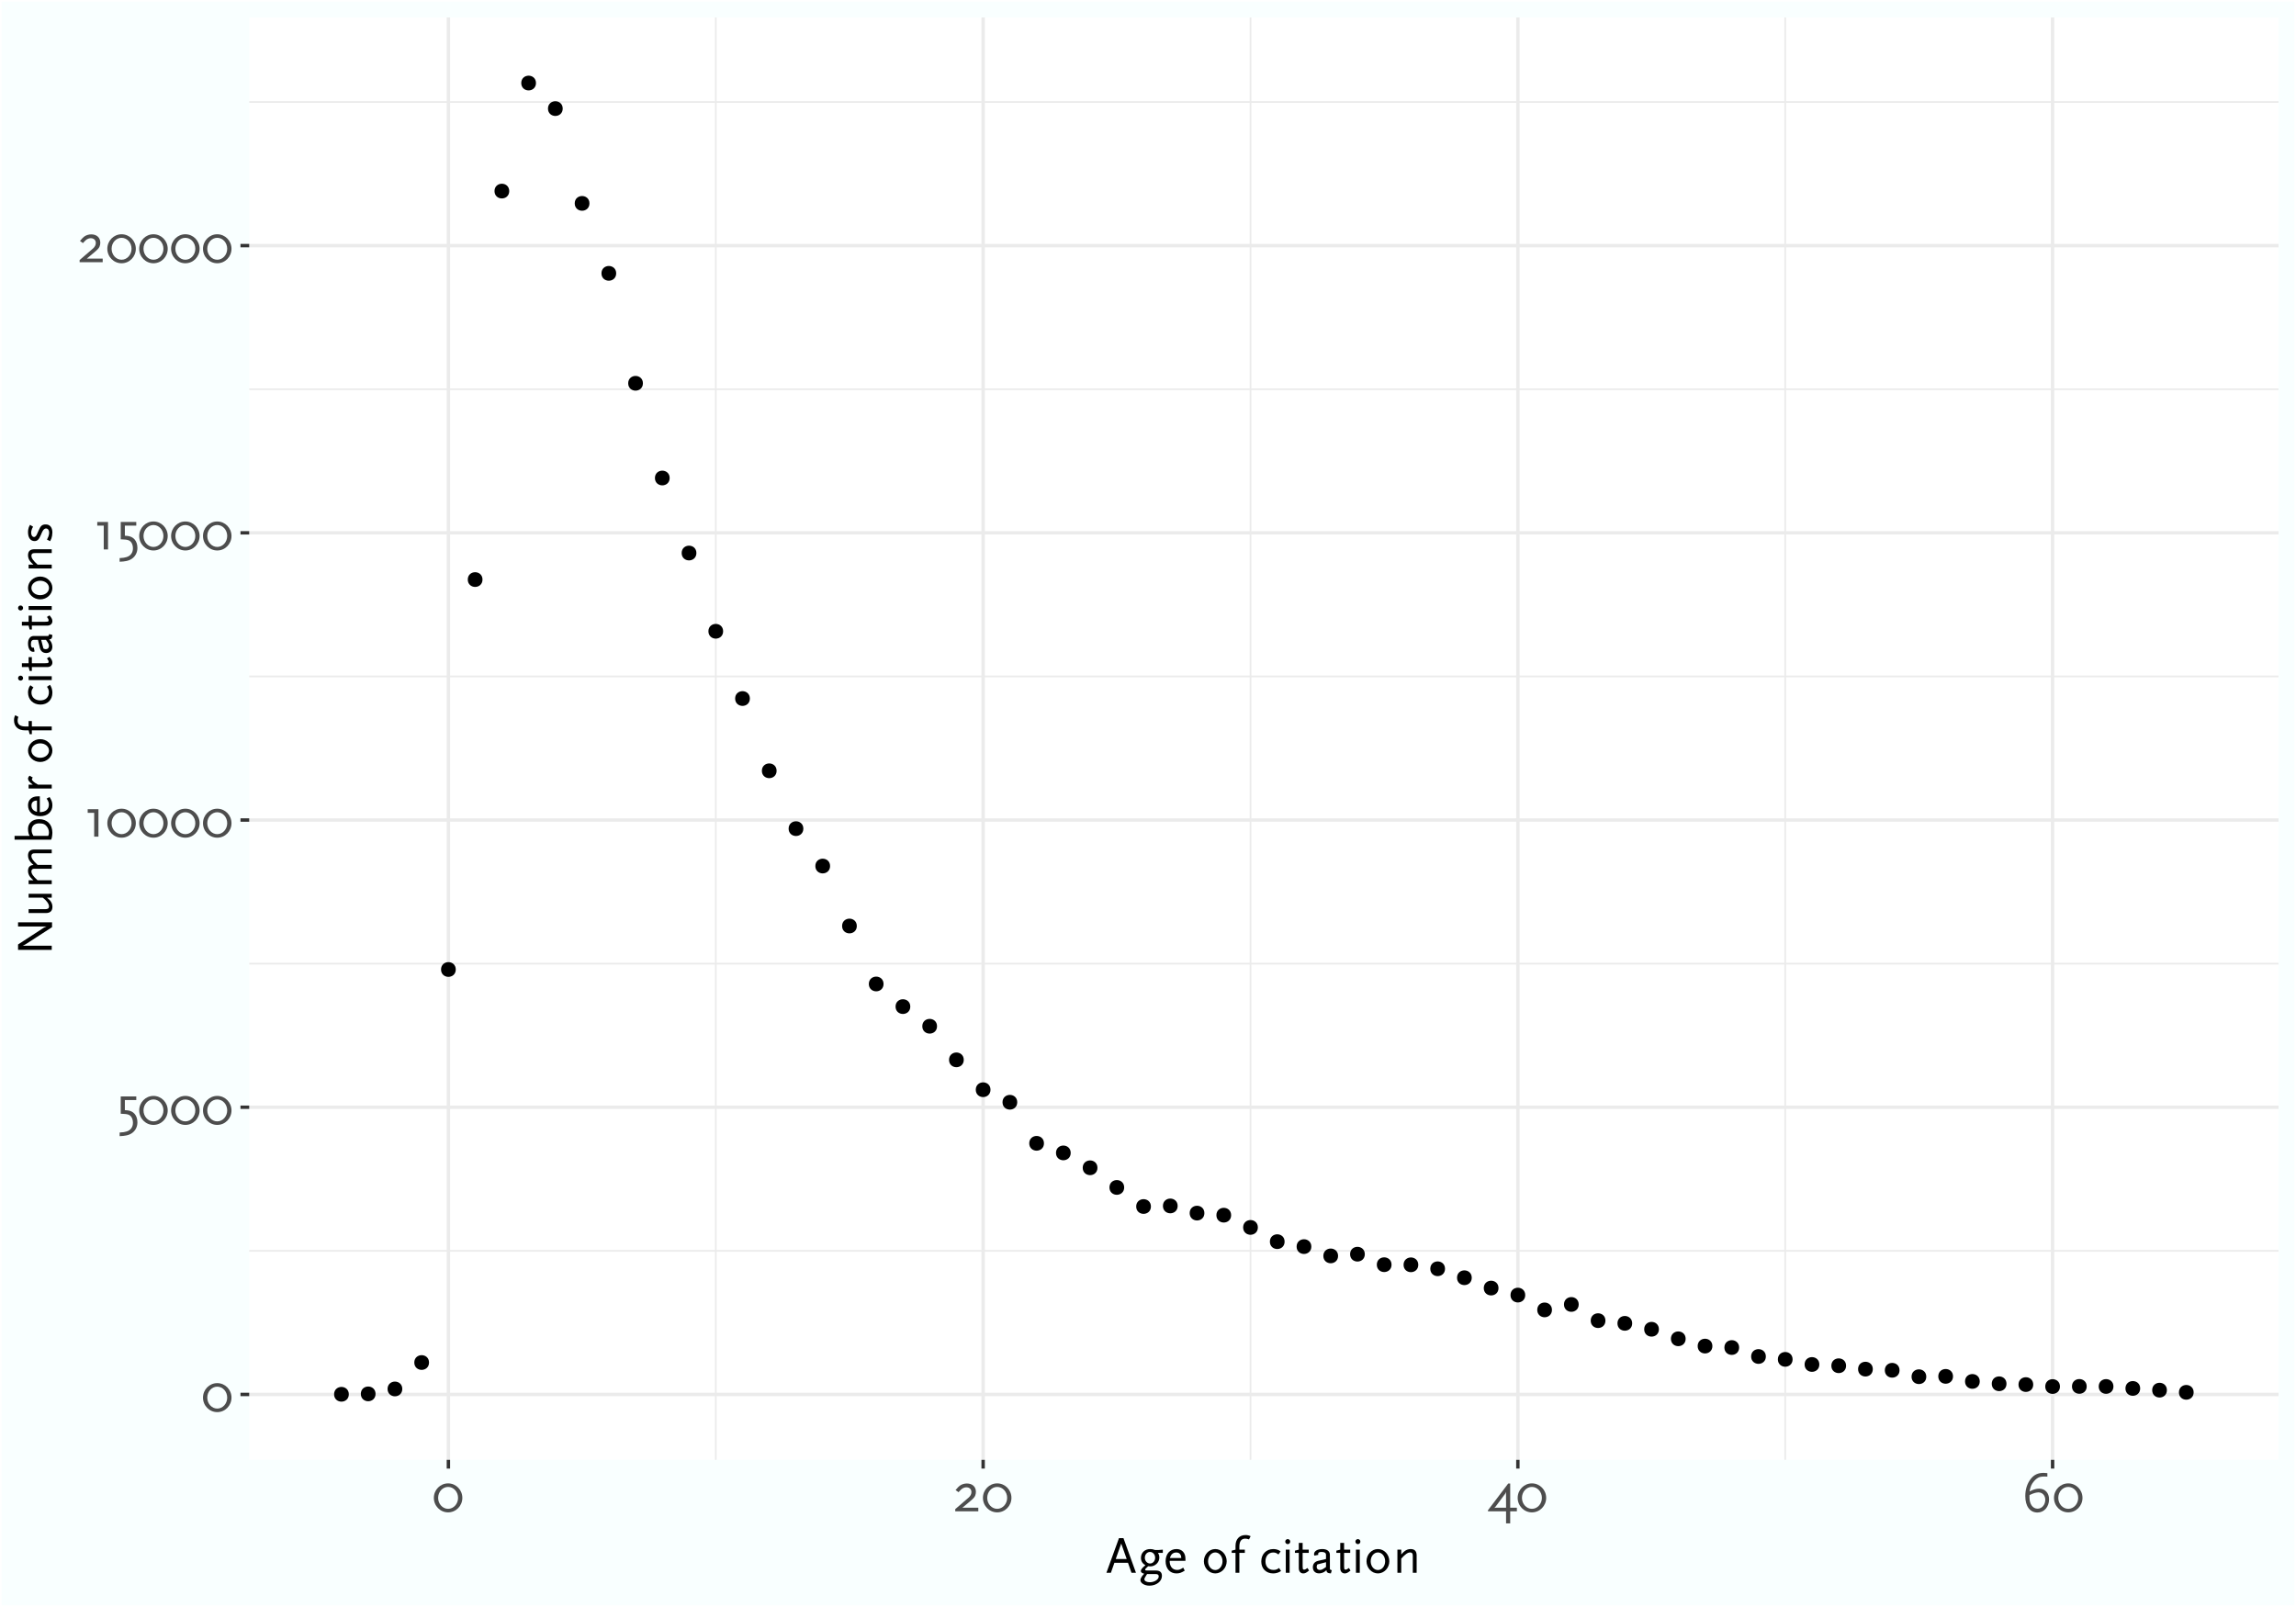 <?xml version="1.0" encoding="UTF-8"?>
<svg xmlns="http://www.w3.org/2000/svg" xmlns:xlink="http://www.w3.org/1999/xlink" width="720" height="504" viewBox="0 0 720 504">
<defs>
<g>
<g id="glyph-0-0">
<path d="M 1.547 0 L 8.266 0 L 8.266 -11.875 L 1.547 -11.875 Z M 2.578 -1.031 L 2.578 -10.859 L 7.234 -10.859 L 7.234 -1.031 Z M 2.578 -1.031 "/>
</g>
<g id="glyph-0-1">
<path d="M 9.375 -4.219 C 9.375 -6.734 7.375 -8.766 4.906 -8.766 C 2.438 -8.766 0.438 -6.734 0.438 -4.219 C 0.438 -1.703 2.438 0.328 4.906 0.328 C 7.375 0.328 9.375 -1.703 9.375 -4.219 Z M 8.031 -4.219 C 8.031 -2.328 6.625 -0.781 4.906 -0.781 C 3.188 -0.781 1.781 -2.328 1.781 -4.219 C 1.781 -6.125 3.188 -7.656 4.906 -7.656 C 6.625 -7.656 8.031 -6.125 8.031 -4.219 Z M 8.031 -4.219 "/>
</g>
<g id="glyph-0-2">
<path d="M 6.875 -0.453 C 6.875 -2.656 5.641 -4.094 3.641 -4.25 L 2.938 -4.297 L 2.938 -7.469 L 6.516 -7.469 L 6.516 -8.609 L 1.641 -8.609 L 1.641 -3.172 L 2.516 -3.125 C 3.625 -3.094 4.234 -2.922 4.688 -2.5 C 5.188 -2.016 5.469 -1.266 5.469 -0.359 C 5.469 1.016 4.75 2 3.484 2.391 C 2.828 2.594 2.484 2.641 1.297 2.719 L 1.297 3.859 C 2.375 3.797 2.734 3.766 3.344 3.641 C 4 3.516 4.594 3.281 5.062 2.969 C 6.203 2.234 6.875 0.969 6.875 -0.453 Z M 6.875 -0.453 "/>
</g>
<g id="glyph-0-3">
<path d="M 4.656 0 L 4.656 -8.609 L 1.281 -8.609 L 1.281 -7.469 L 3.312 -7.469 L 3.312 0 Z M 4.656 0 "/>
</g>
<g id="glyph-0-4">
<path d="M 7.984 0 L 7.984 -1.141 L 3 -1.141 L 5.328 -3.078 C 6.5 -4.062 6.797 -4.406 7.016 -4.953 C 7.156 -5.297 7.234 -5.688 7.234 -6.109 C 7.234 -7.703 6.141 -8.734 4.391 -8.734 C 3.547 -8.734 2.734 -8.453 2.156 -8.016 C 1.75 -7.688 1.672 -7.609 0.859 -6.672 L 1.781 -6 C 2.625 -6.906 2.688 -6.953 3.062 -7.203 C 3.359 -7.391 3.828 -7.531 4.25 -7.531 C 5.188 -7.531 5.828 -6.938 5.828 -6.047 C 5.828 -5.422 5.531 -4.812 4.938 -4.297 L 0.75 -0.688 L 0.75 0 Z M 7.984 0 "/>
</g>
<g id="glyph-0-5">
<path d="M 9.188 0 L 9.188 -1.141 L 7.094 -1.141 L 7.094 -8.719 L 6.469 -8.719 L 0.125 -0.344 L 0.125 0 L 5.797 0 L 5.797 3.781 L 7.094 3.781 L 7.094 0 Z M 5.812 -6.078 L 5.781 -5.531 L 5.797 -1.141 L 2.578 -1.141 L 2.125 -1.047 L 2.469 -1.422 L 5.547 -5.547 Z M 5.812 -6.078 "/>
</g>
<g id="glyph-0-6">
<path d="M 8.891 -3.781 C 8.891 -5.734 7.656 -7.109 5.828 -7.109 C 5.203 -7.109 4.516 -6.984 3.797 -6.703 C 3.562 -6.609 3.422 -6.531 2.766 -6.234 C 3.094 -7.844 3.359 -8.484 4.141 -9.406 C 4.688 -10.062 5.312 -10.531 5.938 -10.75 C 6.297 -10.859 6.844 -10.922 7.391 -10.922 C 7.719 -10.922 7.906 -10.922 8.359 -10.875 L 8.359 -11.984 C 7.781 -12.047 7.547 -12.062 7.188 -12.062 C 5.438 -12.062 4.188 -11.484 3.172 -10.188 C 2.031 -8.75 1.438 -6.891 1.438 -4.781 C 1.438 -1.578 2.891 0.375 5.25 0.375 C 7.359 0.375 8.891 -1.391 8.891 -3.781 Z M 7.703 -3.641 C 7.703 -2.047 6.656 -0.828 5.297 -0.828 C 3.781 -0.828 2.75 -2.25 2.75 -4.375 C 2.75 -4.547 2.75 -4.719 2.766 -5.094 C 3.531 -5.469 3.891 -5.609 4.5 -5.781 C 4.875 -5.875 5.312 -5.938 5.562 -5.938 C 6.797 -5.938 7.703 -4.969 7.703 -3.641 Z M 7.703 -3.641 "/>
</g>
<g id="glyph-1-0">
<path d="M 1.375 0 L 7.344 0 L 7.344 -10.562 L 1.375 -10.562 Z M 2.281 -0.906 L 2.281 -9.641 L 6.438 -9.641 L 6.438 -0.906 Z M 2.281 -0.906 "/>
</g>
<g id="glyph-1-1">
<path d="M 9.391 0 L 5.469 -10.859 L 4.062 -10.859 L 0.125 0 L 1.531 0 L 2.625 -3.125 L 6.891 -3.125 L 7.984 0 Z M 6.484 -4.312 L 3.047 -4.312 L 4.766 -9.156 Z M 6.484 -4.312 "/>
</g>
<g id="glyph-1-2">
<path d="M 7.812 -6.234 L 7.812 -7.25 L 6.5 -7.141 L 5.391 -7.141 C 4.688 -7.375 4.391 -7.438 3.859 -7.438 C 2.156 -7.438 0.953 -6.297 0.953 -4.672 C 0.953 -3.656 1.438 -2.859 2.359 -2.375 C 1.375 -1.562 0.922 -1.031 0.922 -0.562 C 0.922 -0.141 1.234 0.094 1.969 0.297 C 1.422 0.875 1.219 1.156 1.016 1.547 C 0.859 1.844 0.781 2.094 0.781 2.297 C 0.781 3.25 2.094 4.047 3.609 4.047 C 5.797 4.047 7.531 2.688 7.531 0.984 C 7.531 -0.172 6.922 -0.703 5.578 -0.703 L 2.875 -0.703 C 2.438 -0.703 2.266 -0.766 2.266 -0.953 C 2.266 -1.172 2.547 -1.484 3.219 -2.047 C 3.328 -2.047 3.406 -2.031 3.453 -2.031 C 3.656 -2.016 3.812 -2 3.906 -2 C 5.422 -2 6.719 -3.266 6.719 -4.734 C 6.719 -5.328 6.578 -5.812 6.281 -6.234 Z M 6.531 1.141 C 6.531 2.109 5.203 2.969 3.734 2.969 C 2.75 2.969 2.031 2.594 2.031 2.047 C 2.031 1.781 2.172 1.484 2.641 0.766 L 2.875 0.406 L 5.578 0.406 C 6.219 0.406 6.531 0.641 6.531 1.141 Z M 5.406 -4.719 C 5.406 -3.703 4.703 -2.906 3.797 -2.906 C 2.891 -2.906 2.172 -3.734 2.172 -4.719 C 2.172 -5.719 2.891 -6.531 3.781 -6.531 C 4.688 -6.531 5.406 -5.734 5.406 -4.719 Z M 5.406 -4.719 "/>
</g>
<g id="glyph-1-3">
<path d="M 6.906 -3.734 L 6.906 -4.438 C 6.906 -6.234 5.812 -7.438 4.109 -7.438 C 2.047 -7.438 0.688 -5.922 0.688 -3.609 C 0.688 -1.328 2.047 0.203 4.062 0.203 C 5.016 0.203 5.609 0 6.688 -0.672 L 6.203 -1.609 C 5.422 -1.078 4.953 -0.891 4.312 -0.891 C 2.844 -0.891 1.953 -1.969 1.953 -3.734 Z M 5.594 -4.625 L 2.047 -4.625 C 2.312 -5.75 3.031 -6.359 4.031 -6.359 C 5.031 -6.359 5.578 -5.75 5.594 -4.625 Z M 5.594 -4.625 "/>
</g>
<g id="glyph-1-4">
</g>
<g id="glyph-1-5">
<path d="M 7.844 -3.609 C 7.844 -5.719 6.219 -7.438 4.266 -7.438 C 2.297 -7.438 0.688 -5.719 0.688 -3.609 C 0.688 -1.531 2.297 0.203 4.266 0.203 C 6.219 0.203 7.844 -1.531 7.844 -3.609 Z M 6.531 -3.609 C 6.531 -2.078 5.531 -0.859 4.266 -0.859 C 2.984 -0.859 2 -2.078 2 -3.609 C 2 -5.156 2.984 -6.375 4.266 -6.375 C 5.531 -6.375 6.531 -5.156 6.531 -3.609 Z M 6.531 -3.609 "/>
</g>
<g id="glyph-1-6">
<path d="M 6.344 -11.469 C 5.781 -11.734 5.344 -11.828 4.734 -11.828 C 2.828 -11.828 1.609 -10.516 1.609 -8.453 L 1.609 -7.25 L 0.406 -6.938 L 0.406 -6.234 L 1.609 -6.234 L 1.609 0 L 2.812 0 L 2.812 -6.234 L 4.531 -6.234 L 4.531 -7.25 L 2.812 -7.25 L 2.812 -8.141 C 2.812 -9.875 3.422 -10.703 4.656 -10.703 C 5.031 -10.703 5.328 -10.641 5.844 -10.469 Z M 6.344 -11.469 "/>
</g>
<g id="glyph-1-7">
<path d="M 6.891 -0.562 L 6.266 -1.5 C 5.688 -1.062 5.234 -0.891 4.531 -0.891 C 2.969 -0.891 2 -1.938 2 -3.594 C 2 -5.234 2.969 -6.359 4.438 -6.359 C 5.094 -6.359 5.5 -6.188 6.062 -5.734 L 6.75 -6.703 C 6.25 -7.062 6.031 -7.172 5.547 -7.297 C 5.203 -7.391 4.844 -7.438 4.484 -7.438 C 2.25 -7.438 0.688 -5.828 0.688 -3.531 C 0.688 -1.312 2.188 0.203 4.406 0.203 C 5.125 0.203 5.828 0.031 6.422 -0.281 C 6.531 -0.344 6.688 -0.438 6.891 -0.562 Z M 6.891 -0.562 "/>
</g>
<g id="glyph-1-8">
<path d="M 2.578 0 L 2.578 -7.25 L 1.375 -7.25 L 1.375 0 Z M 2.766 -9.781 C 2.766 -10.203 2.422 -10.562 1.984 -10.562 C 1.547 -10.562 1.203 -10.203 1.203 -9.781 C 1.203 -9.344 1.547 -8.984 1.984 -8.984 C 2.422 -8.984 2.766 -9.344 2.766 -9.781 Z M 2.766 -9.781 "/>
</g>
<g id="glyph-1-9">
<path d="M 4.672 -0.703 L 4.172 -1.5 C 3.656 -1.125 3.422 -0.984 3.125 -0.984 C 2.859 -0.984 2.734 -1.109 2.703 -1.312 C 2.688 -1.438 2.656 -2.047 2.656 -2.109 L 2.656 -6.234 L 4.578 -6.234 L 4.578 -7.25 L 2.656 -7.25 L 2.656 -9.359 L 1.453 -9.359 L 1.453 -7.25 L 0.234 -6.938 L 0.234 -6.234 L 1.453 -6.234 L 1.453 -1.406 C 1.453 -0.453 2.016 0.203 2.844 0.203 C 3.422 0.203 3.828 0 4.672 -0.703 Z M 4.672 -0.703 "/>
</g>
<g id="glyph-1-10">
<path d="M 6.797 -0.797 C 6.438 -0.859 6.234 -0.984 6.203 -1.188 L 6.203 -5.625 C 6.203 -6.75 5.297 -7.438 3.844 -7.438 C 2.281 -7.438 1.234 -6.781 1.234 -5.828 C 1.234 -5.641 1.25 -5.562 1.359 -5.375 L 2.578 -5.625 C 2.531 -5.766 2.516 -5.828 2.516 -5.906 C 2.516 -6.312 2.859 -6.531 3.609 -6.531 C 4.547 -6.531 4.984 -6.219 4.984 -5.625 L 4.984 -4.312 L 2.484 -3.734 C 1.422 -3.469 0.859 -2.766 0.859 -1.719 C 0.859 -0.562 1.625 0.188 2.797 0.188 C 3.312 0.188 3.891 0.031 4.344 -0.219 C 4.578 -0.359 4.734 -0.484 5.109 -0.797 C 5.172 -0.109 5.516 0.141 6.516 0.203 Z M 4.984 -1.812 C 3.953 -1.062 3.578 -0.875 3.047 -0.875 C 2.453 -0.875 2.062 -1.25 2.062 -1.828 C 2.062 -2.109 2.094 -2.266 2.266 -2.609 L 4.984 -3.312 Z M 4.984 -1.812 "/>
</g>
<g id="glyph-1-11">
<path d="M 7.406 0 L 7.406 -5.422 C 7.406 -6.781 6.781 -7.438 5.5 -7.438 C 4.828 -7.438 4.109 -7.188 3.562 -6.719 C 3.219 -6.438 3.078 -6.281 2.578 -5.734 L 2.578 -7.25 L 1.375 -7.25 L 1.375 0 L 2.578 0 L 2.578 -4.438 C 3.844 -5.828 4.625 -6.375 5.359 -6.375 C 5.703 -6.375 5.984 -6.219 6.094 -5.984 C 6.172 -5.781 6.203 -5.609 6.203 -5.141 L 6.203 0 Z M 7.406 0 "/>
</g>
<g id="glyph-2-0">
<path d="M 0 -1.375 L 0 -7.344 L -10.562 -7.344 L -10.562 -1.375 Z M -0.906 -2.281 L -9.641 -2.281 L -9.641 -6.438 L -0.906 -6.438 Z M -0.906 -2.281 "/>
</g>
<g id="glyph-2-1">
<path d="M 0.094 -10.406 L -10.562 -10.406 L -10.562 -9.094 L -1.609 -9.094 L -2.25 -8.828 C -2.344 -8.797 -2.453 -8.734 -2.516 -8.688 L -10.562 -3.453 L -10.562 -1.75 L 0 -1.75 L 0 -3.062 L -9.156 -3.062 C -8.906 -3.125 -8.766 -3.203 -8.516 -3.344 C -8.359 -3.422 -8.219 -3.5 -8.141 -3.547 L 0.094 -8.875 Z M 0.094 -10.406 "/>
</g>
<g id="glyph-2-2">
<path d="M 0 -7.344 L -7.25 -7.344 L -7.25 -6.125 L -2.812 -6.125 C -1.656 -5.297 -0.844 -4.141 -0.844 -3.375 C -0.844 -2.766 -1.219 -2.516 -2.109 -2.516 L -7.25 -2.516 L -7.25 -1.312 L -1.812 -1.312 C -0.484 -1.312 0.219 -1.984 0.219 -3.25 C 0.219 -4.344 -0.344 -5.281 -1.5 -6.125 L 0 -6.125 Z M 0 -7.344 "/>
</g>
<g id="glyph-2-3">
<path d="M 0 -12.234 L -5.422 -12.234 C -6.781 -12.234 -7.438 -11.609 -7.438 -10.344 C -7.438 -9.656 -7.188 -8.938 -6.719 -8.406 C -6.438 -8.047 -6.281 -7.906 -5.719 -7.391 C -6.875 -7.312 -7.438 -6.703 -7.438 -5.5 C -7.438 -4.828 -7.188 -4.109 -6.719 -3.562 C -6.438 -3.219 -6.281 -3.078 -5.734 -2.578 L -7.25 -2.578 L -7.25 -1.375 L 0 -1.375 L 0 -2.578 L -4.438 -2.578 C -5.828 -3.844 -6.375 -4.625 -6.375 -5.359 C -6.375 -5.703 -6.219 -5.984 -5.984 -6.094 C -5.766 -6.203 -5.656 -6.203 -5.141 -6.203 L 0 -6.203 L 0 -7.406 L -4.438 -7.406 L -4.781 -7.75 C -5.906 -8.812 -6.375 -9.516 -6.375 -10.188 C -6.375 -10.531 -6.219 -10.812 -5.984 -10.922 C -5.766 -11.047 -5.656 -11.047 -5.141 -11.047 L 0 -11.047 Z M 0 -12.234 "/>
</g>
<g id="glyph-2-4">
<path d="M -3.953 -7.75 C -6.047 -7.75 -7.438 -6.531 -7.438 -4.703 C -7.438 -4.25 -7.375 -3.719 -7.281 -3.344 C -7.203 -3.062 -7.141 -2.891 -6.938 -2.516 L -11.656 -2.516 L -11.656 -1.312 L -0.203 -1.312 C -0.062 -1.609 0 -1.844 0.047 -2.047 C 0.109 -2.344 0.203 -3.094 0.203 -3.5 C 0.203 -6.078 -1.422 -7.75 -3.953 -7.75 Z M -3.906 -6.438 C -2.688 -6.438 -2.031 -6.141 -1.453 -5.344 C -1.219 -5.016 -1.031 -4.609 -0.938 -4.188 C -0.891 -3.984 -0.875 -3.781 -0.875 -3.562 C -0.875 -3.141 -0.938 -2.844 -1.109 -2.516 L -5.734 -2.516 C -6.125 -3.109 -6.297 -3.625 -6.297 -4.297 C -6.297 -5.641 -5.406 -6.438 -3.906 -6.438 Z M -3.906 -6.438 "/>
</g>
<g id="glyph-2-5">
<path d="M -3.734 -6.906 L -4.438 -6.906 C -6.234 -6.906 -7.438 -5.812 -7.438 -4.109 C -7.438 -2.047 -5.922 -0.688 -3.609 -0.688 C -1.328 -0.688 0.203 -2.047 0.203 -4.062 C 0.203 -5.016 0 -5.609 -0.672 -6.688 L -1.609 -6.203 C -1.078 -5.422 -0.891 -4.953 -0.891 -4.312 C -0.891 -2.844 -1.969 -1.953 -3.734 -1.953 Z M -4.625 -5.594 L -4.625 -2.047 C -5.75 -2.312 -6.359 -3.031 -6.359 -4.031 C -6.359 -5.031 -5.75 -5.578 -4.625 -5.594 Z M -4.625 -5.594 "/>
</g>
<g id="glyph-2-6">
<path d="M -6.938 -5.391 C -7.266 -5.078 -7.438 -4.734 -7.438 -4.469 C -7.438 -3.922 -7.094 -3.469 -5.938 -2.578 L -7.25 -2.578 L -7.25 -1.375 L 0 -1.375 L 0 -2.578 L -4.312 -2.578 C -5.562 -3.266 -6.219 -3.844 -6.219 -4.281 C -6.219 -4.438 -6.141 -4.562 -5.938 -4.797 Z M -6.938 -5.391 "/>
</g>
<g id="glyph-2-7">
</g>
<g id="glyph-2-8">
<path d="M -3.609 -7.844 C -5.719 -7.844 -7.438 -6.219 -7.438 -4.266 C -7.438 -2.297 -5.719 -0.688 -3.609 -0.688 C -1.531 -0.688 0.203 -2.297 0.203 -4.266 C 0.203 -6.219 -1.531 -7.844 -3.609 -7.844 Z M -3.609 -6.531 C -2.078 -6.531 -0.859 -5.531 -0.859 -4.266 C -0.859 -2.984 -2.078 -2 -3.609 -2 C -5.156 -2 -6.375 -2.984 -6.375 -4.266 C -6.375 -5.531 -5.156 -6.531 -3.609 -6.531 Z M -3.609 -6.531 "/>
</g>
<g id="glyph-2-9">
<path d="M -11.469 -6.344 C -11.734 -5.781 -11.828 -5.344 -11.828 -4.734 C -11.828 -2.828 -10.516 -1.609 -8.453 -1.609 L -7.25 -1.609 L -6.938 -0.406 L -6.234 -0.406 L -6.234 -1.609 L 0 -1.609 L 0 -2.812 L -6.234 -2.812 L -6.234 -4.531 L -7.25 -4.531 L -7.25 -2.812 L -8.141 -2.812 C -9.875 -2.812 -10.703 -3.422 -10.703 -4.656 C -10.703 -5.031 -10.641 -5.328 -10.469 -5.844 Z M -11.469 -6.344 "/>
</g>
<g id="glyph-2-10">
<path d="M -0.562 -6.891 L -1.5 -6.266 C -1.062 -5.688 -0.891 -5.234 -0.891 -4.531 C -0.891 -2.969 -1.938 -2 -3.594 -2 C -5.234 -2 -6.359 -2.969 -6.359 -4.438 C -6.359 -5.094 -6.188 -5.5 -5.734 -6.062 L -6.703 -6.75 C -7.062 -6.25 -7.172 -6.031 -7.297 -5.547 C -7.391 -5.203 -7.438 -4.844 -7.438 -4.484 C -7.438 -2.25 -5.828 -0.688 -3.531 -0.688 C -1.312 -0.688 0.203 -2.188 0.203 -4.406 C 0.203 -5.125 0.031 -5.828 -0.281 -6.422 C -0.344 -6.531 -0.438 -6.688 -0.562 -6.891 Z M -0.562 -6.891 "/>
</g>
<g id="glyph-2-11">
<path d="M 0 -2.578 L -7.25 -2.578 L -7.25 -1.375 L 0 -1.375 Z M -9.781 -2.766 C -10.203 -2.766 -10.562 -2.422 -10.562 -1.984 C -10.562 -1.547 -10.203 -1.203 -9.781 -1.203 C -9.344 -1.203 -8.984 -1.547 -8.984 -1.984 C -8.984 -2.422 -9.344 -2.766 -9.781 -2.766 Z M -9.781 -2.766 "/>
</g>
<g id="glyph-2-12">
<path d="M -0.703 -4.672 L -1.5 -4.172 C -1.125 -3.656 -0.984 -3.422 -0.984 -3.125 C -0.984 -2.859 -1.109 -2.734 -1.312 -2.703 C -1.438 -2.688 -2.047 -2.656 -2.109 -2.656 L -6.234 -2.656 L -6.234 -4.578 L -7.25 -4.578 L -7.25 -2.656 L -9.359 -2.656 L -9.359 -1.453 L -7.25 -1.453 L -6.938 -0.234 L -6.234 -0.234 L -6.234 -1.453 L -1.406 -1.453 C -0.453 -1.453 0.203 -2.016 0.203 -2.844 C 0.203 -3.422 0 -3.828 -0.703 -4.672 Z M -0.703 -4.672 "/>
</g>
<g id="glyph-2-13">
<path d="M -0.797 -6.797 C -0.859 -6.438 -0.984 -6.234 -1.188 -6.203 L -5.625 -6.203 C -6.75 -6.203 -7.438 -5.297 -7.438 -3.844 C -7.438 -2.281 -6.781 -1.234 -5.828 -1.234 C -5.641 -1.234 -5.562 -1.25 -5.375 -1.359 L -5.625 -2.578 C -5.766 -2.531 -5.828 -2.516 -5.906 -2.516 C -6.312 -2.516 -6.531 -2.859 -6.531 -3.609 C -6.531 -4.547 -6.219 -4.984 -5.625 -4.984 L -4.312 -4.984 L -3.734 -2.484 C -3.469 -1.422 -2.766 -0.859 -1.719 -0.859 C -0.562 -0.859 0.188 -1.625 0.188 -2.797 C 0.188 -3.312 0.031 -3.891 -0.219 -4.344 C -0.359 -4.578 -0.484 -4.734 -0.797 -5.109 C -0.109 -5.172 0.141 -5.516 0.203 -6.516 Z M -1.812 -4.984 C -1.062 -3.953 -0.875 -3.578 -0.875 -3.047 C -0.875 -2.453 -1.25 -2.062 -1.828 -2.062 C -2.109 -2.062 -2.266 -2.094 -2.609 -2.266 L -3.312 -4.984 Z M -1.812 -4.984 "/>
</g>
<g id="glyph-2-14">
<path d="M 0 -7.406 L -5.422 -7.406 C -6.781 -7.406 -7.438 -6.781 -7.438 -5.5 C -7.438 -4.828 -7.188 -4.109 -6.719 -3.562 C -6.438 -3.219 -6.281 -3.078 -5.734 -2.578 L -7.25 -2.578 L -7.25 -1.375 L 0 -1.375 L 0 -2.578 L -4.438 -2.578 C -5.828 -3.844 -6.375 -4.625 -6.375 -5.359 C -6.375 -5.703 -6.219 -5.984 -5.984 -6.094 C -5.781 -6.172 -5.609 -6.203 -5.141 -6.203 L 0 -6.203 Z M 0 -7.406 "/>
</g>
<g id="glyph-2-15">
<path d="M -1.875 -6.188 C -3.016 -6.188 -3.5 -5.766 -4.141 -4.219 C -4.688 -2.906 -4.797 -2.719 -5.094 -2.438 C -5.203 -2.312 -5.359 -2.25 -5.531 -2.25 C -6.078 -2.25 -6.453 -2.781 -6.453 -3.594 C -6.453 -3.875 -6.406 -4.141 -6.312 -4.438 C -6.219 -4.797 -6.125 -5.016 -5.844 -5.469 L -6.812 -6.062 C -7.156 -5.453 -7.266 -5.203 -7.359 -4.656 C -7.422 -4.359 -7.438 -4.031 -7.438 -3.734 C -7.438 -2.031 -6.656 -0.969 -5.391 -0.969 C -4.516 -0.969 -4.016 -1.453 -3.422 -2.859 C -2.891 -4.156 -2.688 -4.5 -2.266 -4.781 C -2.156 -4.859 -1.953 -4.922 -1.781 -4.922 C -1.219 -4.922 -0.812 -4.391 -0.812 -3.641 C -0.812 -3.203 -0.922 -2.531 -1.312 -1.812 L -1.5 -1.438 L -0.5 -0.938 C -0.125 -1.656 -0.016 -1.969 0.109 -2.656 C 0.172 -3.031 0.203 -3.359 0.203 -3.656 C 0.203 -5.25 -0.578 -6.188 -1.875 -6.188 Z M -1.875 -6.188 "/>
</g>
</g>
<clipPath id="clip-0">
<path clip-rule="nonzero" d="M 78.152 5.48 L 714.523 5.48 L 714.523 457.852 L 78.152 457.852 Z M 78.152 5.48 "/>
</clipPath>
<clipPath id="clip-1">
<path clip-rule="nonzero" d="M 78.152 392 L 714.523 392 L 714.523 393 L 78.152 393 Z M 78.152 392 "/>
</clipPath>
<clipPath id="clip-2">
<path clip-rule="nonzero" d="M 78.152 301 L 714.523 301 L 714.523 303 L 78.152 303 Z M 78.152 301 "/>
</clipPath>
<clipPath id="clip-3">
<path clip-rule="nonzero" d="M 78.152 211 L 714.523 211 L 714.523 213 L 78.152 213 Z M 78.152 211 "/>
</clipPath>
<clipPath id="clip-4">
<path clip-rule="nonzero" d="M 78.152 121 L 714.523 121 L 714.523 123 L 78.152 123 Z M 78.152 121 "/>
</clipPath>
<clipPath id="clip-5">
<path clip-rule="nonzero" d="M 78.152 31 L 714.523 31 L 714.523 33 L 78.152 33 Z M 78.152 31 "/>
</clipPath>
<clipPath id="clip-6">
<path clip-rule="nonzero" d="M 224 5.48 L 225 5.48 L 225 457.852 L 224 457.852 Z M 224 5.48 "/>
</clipPath>
<clipPath id="clip-7">
<path clip-rule="nonzero" d="M 391 5.48 L 393 5.48 L 393 457.852 L 391 457.852 Z M 391 5.48 "/>
</clipPath>
<clipPath id="clip-8">
<path clip-rule="nonzero" d="M 559 5.48 L 561 5.48 L 561 457.852 L 559 457.852 Z M 559 5.48 "/>
</clipPath>
<clipPath id="clip-9">
<path clip-rule="nonzero" d="M 78.152 436 L 714.523 436 L 714.523 438 L 78.152 438 Z M 78.152 436 "/>
</clipPath>
<clipPath id="clip-10">
<path clip-rule="nonzero" d="M 78.152 346 L 714.523 346 L 714.523 348 L 78.152 348 Z M 78.152 346 "/>
</clipPath>
<clipPath id="clip-11">
<path clip-rule="nonzero" d="M 78.152 256 L 714.523 256 L 714.523 258 L 78.152 258 Z M 78.152 256 "/>
</clipPath>
<clipPath id="clip-12">
<path clip-rule="nonzero" d="M 78.152 166 L 714.523 166 L 714.523 168 L 78.152 168 Z M 78.152 166 "/>
</clipPath>
<clipPath id="clip-13">
<path clip-rule="nonzero" d="M 78.152 76 L 714.523 76 L 714.523 78 L 78.152 78 Z M 78.152 76 "/>
</clipPath>
<clipPath id="clip-14">
<path clip-rule="nonzero" d="M 140 5.48 L 142 5.48 L 142 457.852 L 140 457.852 Z M 140 5.48 "/>
</clipPath>
<clipPath id="clip-15">
<path clip-rule="nonzero" d="M 307 5.48 L 309 5.48 L 309 457.852 L 307 457.852 Z M 307 5.48 "/>
</clipPath>
<clipPath id="clip-16">
<path clip-rule="nonzero" d="M 475 5.48 L 477 5.48 L 477 457.852 L 475 457.852 Z M 475 5.48 "/>
</clipPath>
<clipPath id="clip-17">
<path clip-rule="nonzero" d="M 643 5.48 L 645 5.48 L 645 457.852 L 643 457.852 Z M 643 5.48 "/>
</clipPath>
</defs>
<rect x="-72" y="-50.4" width="864" height="604.8" fill="rgb(100%, 100%, 100%)" fill-opacity="1"/>
<rect x="-72" y="-50.4" width="864" height="604.8" fill="rgb(97.647%, 100%, 100%)" fill-opacity="1"/>
<path fill="none" stroke-width="1.067" stroke-linecap="round" stroke-linejoin="round" stroke="rgb(100%, 100%, 100%)" stroke-opacity="1" stroke-miterlimit="10" d="M 0 504 L 720 504 L 720 0 L 0 0 Z M 0 504 "/>
<g clip-path="url(#clip-0)">
<path fill-rule="nonzero" fill="rgb(100%, 100%, 100%)" fill-opacity="1" d="M 78.152 457.848 L 714.523 457.848 L 714.523 5.477 L 78.152 5.477 Z M 78.152 457.848 "/>
</g>
<g clip-path="url(#clip-1)">
<path fill="none" stroke-width="0.533" stroke-linecap="butt" stroke-linejoin="round" stroke="rgb(92.157%, 92.157%, 92.157%)" stroke-opacity="1" stroke-miterlimit="10" d="M 78.152 392.301 L 714.52 392.301 "/>
</g>
<g clip-path="url(#clip-2)">
<path fill="none" stroke-width="0.533" stroke-linecap="butt" stroke-linejoin="round" stroke="rgb(92.157%, 92.157%, 92.157%)" stroke-opacity="1" stroke-miterlimit="10" d="M 78.152 302.223 L 714.52 302.223 "/>
</g>
<g clip-path="url(#clip-3)">
<path fill="none" stroke-width="0.533" stroke-linecap="butt" stroke-linejoin="round" stroke="rgb(92.157%, 92.157%, 92.157%)" stroke-opacity="1" stroke-miterlimit="10" d="M 78.152 212.145 L 714.52 212.145 "/>
</g>
<g clip-path="url(#clip-4)">
<path fill="none" stroke-width="0.533" stroke-linecap="butt" stroke-linejoin="round" stroke="rgb(92.157%, 92.157%, 92.157%)" stroke-opacity="1" stroke-miterlimit="10" d="M 78.152 122.066 L 714.52 122.066 "/>
</g>
<g clip-path="url(#clip-5)">
<path fill="none" stroke-width="0.533" stroke-linecap="butt" stroke-linejoin="round" stroke="rgb(92.157%, 92.157%, 92.157%)" stroke-opacity="1" stroke-miterlimit="10" d="M 78.152 31.988 L 714.52 31.988 "/>
</g>
<g clip-path="url(#clip-6)">
<path fill="none" stroke-width="0.533" stroke-linecap="butt" stroke-linejoin="round" stroke="rgb(92.157%, 92.157%, 92.157%)" stroke-opacity="1" stroke-miterlimit="10" d="M 224.457 457.848 L 224.457 5.48 "/>
</g>
<g clip-path="url(#clip-7)">
<path fill="none" stroke-width="0.533" stroke-linecap="butt" stroke-linejoin="round" stroke="rgb(92.157%, 92.157%, 92.157%)" stroke-opacity="1" stroke-miterlimit="10" d="M 392.145 457.848 L 392.145 5.48 "/>
</g>
<g clip-path="url(#clip-8)">
<path fill="none" stroke-width="0.533" stroke-linecap="butt" stroke-linejoin="round" stroke="rgb(92.157%, 92.157%, 92.157%)" stroke-opacity="1" stroke-miterlimit="10" d="M 559.828 457.848 L 559.828 5.48 "/>
</g>
<g clip-path="url(#clip-9)">
<path fill="none" stroke-width="1.067" stroke-linecap="butt" stroke-linejoin="round" stroke="rgb(92.157%, 92.157%, 92.157%)" stroke-opacity="1" stroke-miterlimit="10" d="M 78.152 437.34 L 714.52 437.34 "/>
</g>
<g clip-path="url(#clip-10)">
<path fill="none" stroke-width="1.067" stroke-linecap="butt" stroke-linejoin="round" stroke="rgb(92.157%, 92.157%, 92.157%)" stroke-opacity="1" stroke-miterlimit="10" d="M 78.152 347.262 L 714.52 347.262 "/>
</g>
<g clip-path="url(#clip-11)">
<path fill="none" stroke-width="1.067" stroke-linecap="butt" stroke-linejoin="round" stroke="rgb(92.157%, 92.157%, 92.157%)" stroke-opacity="1" stroke-miterlimit="10" d="M 78.152 257.184 L 714.52 257.184 "/>
</g>
<g clip-path="url(#clip-12)">
<path fill="none" stroke-width="1.067" stroke-linecap="butt" stroke-linejoin="round" stroke="rgb(92.157%, 92.157%, 92.157%)" stroke-opacity="1" stroke-miterlimit="10" d="M 78.152 167.105 L 714.52 167.105 "/>
</g>
<g clip-path="url(#clip-13)">
<path fill="none" stroke-width="1.067" stroke-linecap="butt" stroke-linejoin="round" stroke="rgb(92.157%, 92.157%, 92.157%)" stroke-opacity="1" stroke-miterlimit="10" d="M 78.152 77.027 L 714.52 77.027 "/>
</g>
<g clip-path="url(#clip-14)">
<path fill="none" stroke-width="1.067" stroke-linecap="butt" stroke-linejoin="round" stroke="rgb(92.157%, 92.157%, 92.157%)" stroke-opacity="1" stroke-miterlimit="10" d="M 140.613 457.848 L 140.613 5.48 "/>
</g>
<g clip-path="url(#clip-15)">
<path fill="none" stroke-width="1.067" stroke-linecap="butt" stroke-linejoin="round" stroke="rgb(92.157%, 92.157%, 92.157%)" stroke-opacity="1" stroke-miterlimit="10" d="M 308.301 457.848 L 308.301 5.48 "/>
</g>
<g clip-path="url(#clip-16)">
<path fill="none" stroke-width="1.067" stroke-linecap="butt" stroke-linejoin="round" stroke="rgb(92.157%, 92.157%, 92.157%)" stroke-opacity="1" stroke-miterlimit="10" d="M 475.988 457.848 L 475.988 5.48 "/>
</g>
<g clip-path="url(#clip-17)">
<path fill="none" stroke-width="1.067" stroke-linecap="butt" stroke-linejoin="round" stroke="rgb(92.157%, 92.157%, 92.157%)" stroke-opacity="1" stroke-miterlimit="10" d="M 643.672 457.848 L 643.672 5.48 "/>
</g>
<path fill-rule="nonzero" fill="rgb(0%, 0%, 0%)" fill-opacity="1" stroke-width="0.709" stroke-linecap="round" stroke-linejoin="round" stroke="rgb(0%, 0%, 0%)" stroke-opacity="1" stroke-miterlimit="10" d="M 109.031 437.285 C 109.031 439.895 105.121 439.895 105.121 437.285 C 105.121 434.68 109.031 434.68 109.031 437.285 "/>
<path fill-rule="nonzero" fill="rgb(0%, 0%, 0%)" fill-opacity="1" stroke-width="0.709" stroke-linecap="round" stroke-linejoin="round" stroke="rgb(0%, 0%, 0%)" stroke-opacity="1" stroke-miterlimit="10" d="M 117.414 437.16 C 117.414 439.766 113.508 439.766 113.508 437.16 C 113.508 434.555 117.414 434.555 117.414 437.16 "/>
<path fill-rule="nonzero" fill="rgb(0%, 0%, 0%)" fill-opacity="1" stroke-width="0.709" stroke-linecap="round" stroke-linejoin="round" stroke="rgb(0%, 0%, 0%)" stroke-opacity="1" stroke-miterlimit="10" d="M 125.801 435.613 C 125.801 438.219 121.891 438.219 121.891 435.613 C 121.891 433.004 125.801 433.004 125.801 435.613 "/>
<path fill-rule="nonzero" fill="rgb(0%, 0%, 0%)" fill-opacity="1" stroke-width="0.709" stroke-linecap="round" stroke-linejoin="round" stroke="rgb(0%, 0%, 0%)" stroke-opacity="1" stroke-miterlimit="10" d="M 134.184 427.324 C 134.184 429.93 130.273 429.93 130.273 427.324 C 130.273 424.719 134.184 424.719 134.184 427.324 "/>
<path fill-rule="nonzero" fill="rgb(0%, 0%, 0%)" fill-opacity="1" stroke-width="0.709" stroke-linecap="round" stroke-linejoin="round" stroke="rgb(0%, 0%, 0%)" stroke-opacity="1" stroke-miterlimit="10" d="M 142.57 304.062 C 142.57 306.668 138.66 306.668 138.66 304.062 C 138.66 301.453 142.57 301.453 142.57 304.062 "/>
<path fill-rule="nonzero" fill="rgb(0%, 0%, 0%)" fill-opacity="1" stroke-width="0.709" stroke-linecap="round" stroke-linejoin="round" stroke="rgb(0%, 0%, 0%)" stroke-opacity="1" stroke-miterlimit="10" d="M 150.953 181.77 C 150.953 184.375 147.043 184.375 147.043 181.77 C 147.043 179.164 150.953 179.164 150.953 181.77 "/>
<path fill-rule="nonzero" fill="rgb(0%, 0%, 0%)" fill-opacity="1" stroke-width="0.709" stroke-linecap="round" stroke-linejoin="round" stroke="rgb(0%, 0%, 0%)" stroke-opacity="1" stroke-miterlimit="10" d="M 159.336 59.93 C 159.336 62.535 155.426 62.535 155.426 59.93 C 155.426 57.324 159.336 57.324 159.336 59.93 "/>
<path fill-rule="nonzero" fill="rgb(0%, 0%, 0%)" fill-opacity="1" stroke-width="0.709" stroke-linecap="round" stroke-linejoin="round" stroke="rgb(0%, 0%, 0%)" stroke-opacity="1" stroke-miterlimit="10" d="M 167.723 26.043 C 167.723 28.648 163.812 28.648 163.812 26.043 C 163.812 23.434 167.723 23.434 167.723 26.043 "/>
<path fill-rule="nonzero" fill="rgb(0%, 0%, 0%)" fill-opacity="1" stroke-width="0.709" stroke-linecap="round" stroke-linejoin="round" stroke="rgb(0%, 0%, 0%)" stroke-opacity="1" stroke-miterlimit="10" d="M 176.105 34.059 C 176.105 36.664 172.195 36.664 172.195 34.059 C 172.195 31.453 176.105 31.453 176.105 34.059 "/>
<path fill-rule="nonzero" fill="rgb(0%, 0%, 0%)" fill-opacity="1" stroke-width="0.709" stroke-linecap="round" stroke-linejoin="round" stroke="rgb(0%, 0%, 0%)" stroke-opacity="1" stroke-miterlimit="10" d="M 184.492 63.785 C 184.492 66.391 180.582 66.391 180.582 63.785 C 180.582 61.18 184.492 61.18 184.492 63.785 "/>
<path fill-rule="nonzero" fill="rgb(0%, 0%, 0%)" fill-opacity="1" stroke-width="0.709" stroke-linecap="round" stroke-linejoin="round" stroke="rgb(0%, 0%, 0%)" stroke-opacity="1" stroke-miterlimit="10" d="M 192.875 85.727 C 192.875 88.336 188.965 88.336 188.965 85.727 C 188.965 83.121 192.875 83.121 192.875 85.727 "/>
<path fill-rule="nonzero" fill="rgb(0%, 0%, 0%)" fill-opacity="1" stroke-width="0.709" stroke-linecap="round" stroke-linejoin="round" stroke="rgb(0%, 0%, 0%)" stroke-opacity="1" stroke-miterlimit="10" d="M 201.258 120.211 C 201.258 122.816 197.348 122.816 197.348 120.211 C 197.348 117.605 201.258 117.605 201.258 120.211 "/>
<path fill-rule="nonzero" fill="rgb(0%, 0%, 0%)" fill-opacity="1" stroke-width="0.709" stroke-linecap="round" stroke-linejoin="round" stroke="rgb(0%, 0%, 0%)" stroke-opacity="1" stroke-miterlimit="10" d="M 209.645 149.918 C 209.645 152.523 205.734 152.523 205.734 149.918 C 205.734 147.312 209.645 147.312 209.645 149.918 "/>
<path fill-rule="nonzero" fill="rgb(0%, 0%, 0%)" fill-opacity="1" stroke-width="0.709" stroke-linecap="round" stroke-linejoin="round" stroke="rgb(0%, 0%, 0%)" stroke-opacity="1" stroke-miterlimit="10" d="M 218.027 173.445 C 218.027 176.055 214.117 176.055 214.117 173.445 C 214.117 170.84 218.027 170.84 218.027 173.445 "/>
<path fill-rule="nonzero" fill="rgb(0%, 0%, 0%)" fill-opacity="1" stroke-width="0.709" stroke-linecap="round" stroke-linejoin="round" stroke="rgb(0%, 0%, 0%)" stroke-opacity="1" stroke-miterlimit="10" d="M 226.41 197.984 C 226.41 200.59 222.504 200.59 222.504 197.984 C 222.504 195.379 226.41 195.379 226.41 197.984 "/>
<path fill-rule="nonzero" fill="rgb(0%, 0%, 0%)" fill-opacity="1" stroke-width="0.709" stroke-linecap="round" stroke-linejoin="round" stroke="rgb(0%, 0%, 0%)" stroke-opacity="1" stroke-miterlimit="10" d="M 234.797 219.082 C 234.797 221.688 230.887 221.688 230.887 219.082 C 230.887 216.473 234.797 216.473 234.797 219.082 "/>
<path fill-rule="nonzero" fill="rgb(0%, 0%, 0%)" fill-opacity="1" stroke-width="0.709" stroke-linecap="round" stroke-linejoin="round" stroke="rgb(0%, 0%, 0%)" stroke-opacity="1" stroke-miterlimit="10" d="M 243.18 241.746 C 243.18 244.352 239.27 244.352 239.27 241.746 C 239.27 239.137 243.18 239.137 243.18 241.746 "/>
<path fill-rule="nonzero" fill="rgb(0%, 0%, 0%)" fill-opacity="1" stroke-width="0.709" stroke-linecap="round" stroke-linejoin="round" stroke="rgb(0%, 0%, 0%)" stroke-opacity="1" stroke-miterlimit="10" d="M 251.566 259.887 C 251.566 262.492 247.656 262.492 247.656 259.887 C 247.656 257.281 251.566 257.281 251.566 259.887 "/>
<path fill-rule="nonzero" fill="rgb(0%, 0%, 0%)" fill-opacity="1" stroke-width="0.709" stroke-linecap="round" stroke-linejoin="round" stroke="rgb(0%, 0%, 0%)" stroke-opacity="1" stroke-miterlimit="10" d="M 259.949 271.613 C 259.949 274.219 256.039 274.219 256.039 271.613 C 256.039 269.008 259.949 269.008 259.949 271.613 "/>
<path fill-rule="nonzero" fill="rgb(0%, 0%, 0%)" fill-opacity="1" stroke-width="0.709" stroke-linecap="round" stroke-linejoin="round" stroke="rgb(0%, 0%, 0%)" stroke-opacity="1" stroke-miterlimit="10" d="M 268.332 290.422 C 268.332 293.027 264.426 293.027 264.426 290.422 C 264.426 287.816 268.332 287.816 268.332 290.422 "/>
<path fill-rule="nonzero" fill="rgb(0%, 0%, 0%)" fill-opacity="1" stroke-width="0.709" stroke-linecap="round" stroke-linejoin="round" stroke="rgb(0%, 0%, 0%)" stroke-opacity="1" stroke-miterlimit="10" d="M 276.719 308.602 C 276.719 311.207 272.809 311.207 272.809 308.602 C 272.809 305.996 276.719 305.996 276.719 308.602 "/>
<path fill-rule="nonzero" fill="rgb(0%, 0%, 0%)" fill-opacity="1" stroke-width="0.709" stroke-linecap="round" stroke-linejoin="round" stroke="rgb(0%, 0%, 0%)" stroke-opacity="1" stroke-miterlimit="10" d="M 285.102 315.699 C 285.102 318.305 281.191 318.305 281.191 315.699 C 281.191 313.094 285.102 313.094 285.102 315.699 "/>
<path fill-rule="nonzero" fill="rgb(0%, 0%, 0%)" fill-opacity="1" stroke-width="0.709" stroke-linecap="round" stroke-linejoin="round" stroke="rgb(0%, 0%, 0%)" stroke-opacity="1" stroke-miterlimit="10" d="M 293.488 321.859 C 293.488 324.465 289.578 324.465 289.578 321.859 C 289.578 319.254 293.488 319.254 293.488 321.859 "/>
<path fill-rule="nonzero" fill="rgb(0%, 0%, 0%)" fill-opacity="1" stroke-width="0.709" stroke-linecap="round" stroke-linejoin="round" stroke="rgb(0%, 0%, 0%)" stroke-opacity="1" stroke-miterlimit="10" d="M 301.871 332.398 C 301.871 335.004 297.961 335.004 297.961 332.398 C 297.961 329.793 301.871 329.793 301.871 332.398 "/>
<path fill-rule="nonzero" fill="rgb(0%, 0%, 0%)" fill-opacity="1" stroke-width="0.709" stroke-linecap="round" stroke-linejoin="round" stroke="rgb(0%, 0%, 0%)" stroke-opacity="1" stroke-miterlimit="10" d="M 310.254 341.77 C 310.254 344.375 306.344 344.375 306.344 341.77 C 306.344 339.16 310.254 339.16 310.254 341.77 "/>
<path fill-rule="nonzero" fill="rgb(0%, 0%, 0%)" fill-opacity="1" stroke-width="0.709" stroke-linecap="round" stroke-linejoin="round" stroke="rgb(0%, 0%, 0%)" stroke-opacity="1" stroke-miterlimit="10" d="M 318.641 345.695 C 318.641 348.301 314.73 348.301 314.73 345.695 C 314.73 343.09 318.641 343.09 318.641 345.695 "/>
<path fill-rule="nonzero" fill="rgb(0%, 0%, 0%)" fill-opacity="1" stroke-width="0.709" stroke-linecap="round" stroke-linejoin="round" stroke="rgb(0%, 0%, 0%)" stroke-opacity="1" stroke-miterlimit="10" d="M 327.023 358.578 C 327.023 361.184 323.113 361.184 323.113 358.578 C 323.113 355.969 327.023 355.969 327.023 358.578 "/>
<path fill-rule="nonzero" fill="rgb(0%, 0%, 0%)" fill-opacity="1" stroke-width="0.709" stroke-linecap="round" stroke-linejoin="round" stroke="rgb(0%, 0%, 0%)" stroke-opacity="1" stroke-miterlimit="10" d="M 335.406 361.586 C 335.406 364.191 331.5 364.191 331.5 361.586 C 331.5 358.977 335.406 358.977 335.406 361.586 "/>
<path fill-rule="nonzero" fill="rgb(0%, 0%, 0%)" fill-opacity="1" stroke-width="0.709" stroke-linecap="round" stroke-linejoin="round" stroke="rgb(0%, 0%, 0%)" stroke-opacity="1" stroke-miterlimit="10" d="M 343.793 366.25 C 343.793 368.855 339.883 368.855 339.883 366.25 C 339.883 363.645 343.793 363.645 343.793 366.25 "/>
<path fill-rule="nonzero" fill="rgb(0%, 0%, 0%)" fill-opacity="1" stroke-width="0.709" stroke-linecap="round" stroke-linejoin="round" stroke="rgb(0%, 0%, 0%)" stroke-opacity="1" stroke-miterlimit="10" d="M 352.176 372.414 C 352.176 375.02 348.266 375.02 348.266 372.414 C 348.266 369.805 352.176 369.805 352.176 372.414 "/>
<path fill-rule="nonzero" fill="rgb(0%, 0%, 0%)" fill-opacity="1" stroke-width="0.709" stroke-linecap="round" stroke-linejoin="round" stroke="rgb(0%, 0%, 0%)" stroke-opacity="1" stroke-miterlimit="10" d="M 360.562 378.395 C 360.562 381 356.652 381 356.652 378.395 C 356.652 375.789 360.562 375.789 360.562 378.395 "/>
<path fill-rule="nonzero" fill="rgb(0%, 0%, 0%)" fill-opacity="1" stroke-width="0.709" stroke-linecap="round" stroke-linejoin="round" stroke="rgb(0%, 0%, 0%)" stroke-opacity="1" stroke-miterlimit="10" d="M 368.945 378.215 C 368.945 380.82 365.035 380.82 365.035 378.215 C 365.035 375.605 368.945 375.605 368.945 378.215 "/>
<path fill-rule="nonzero" fill="rgb(0%, 0%, 0%)" fill-opacity="1" stroke-width="0.709" stroke-linecap="round" stroke-linejoin="round" stroke="rgb(0%, 0%, 0%)" stroke-opacity="1" stroke-miterlimit="10" d="M 377.328 380.465 C 377.328 383.07 373.422 383.07 373.422 380.465 C 373.422 377.859 377.328 377.859 377.328 380.465 "/>
<path fill-rule="nonzero" fill="rgb(0%, 0%, 0%)" fill-opacity="1" stroke-width="0.709" stroke-linecap="round" stroke-linejoin="round" stroke="rgb(0%, 0%, 0%)" stroke-opacity="1" stroke-miterlimit="10" d="M 385.715 381.113 C 385.715 383.719 381.805 383.719 381.805 381.113 C 381.805 378.508 385.715 378.508 385.715 381.113 "/>
<path fill-rule="nonzero" fill="rgb(0%, 0%, 0%)" fill-opacity="1" stroke-width="0.709" stroke-linecap="round" stroke-linejoin="round" stroke="rgb(0%, 0%, 0%)" stroke-opacity="1" stroke-miterlimit="10" d="M 394.098 384.953 C 394.098 387.559 390.188 387.559 390.188 384.953 C 390.188 382.344 394.098 382.344 394.098 384.953 "/>
<path fill-rule="nonzero" fill="rgb(0%, 0%, 0%)" fill-opacity="1" stroke-width="0.709" stroke-linecap="round" stroke-linejoin="round" stroke="rgb(0%, 0%, 0%)" stroke-opacity="1" stroke-miterlimit="10" d="M 402.484 389.418 C 402.484 392.027 398.574 392.027 398.574 389.418 C 398.574 386.812 402.484 386.812 402.484 389.418 "/>
<path fill-rule="nonzero" fill="rgb(0%, 0%, 0%)" fill-opacity="1" stroke-width="0.709" stroke-linecap="round" stroke-linejoin="round" stroke="rgb(0%, 0%, 0%)" stroke-opacity="1" stroke-miterlimit="10" d="M 410.867 390.969 C 410.867 393.574 406.957 393.574 406.957 390.969 C 406.957 388.363 410.867 388.363 410.867 390.969 "/>
<path fill-rule="nonzero" fill="rgb(0%, 0%, 0%)" fill-opacity="1" stroke-width="0.709" stroke-linecap="round" stroke-linejoin="round" stroke="rgb(0%, 0%, 0%)" stroke-opacity="1" stroke-miterlimit="10" d="M 419.25 393.887 C 419.25 396.492 415.34 396.492 415.34 393.887 C 415.34 391.281 419.25 391.281 419.25 393.887 "/>
<path fill-rule="nonzero" fill="rgb(0%, 0%, 0%)" fill-opacity="1" stroke-width="0.709" stroke-linecap="round" stroke-linejoin="round" stroke="rgb(0%, 0%, 0%)" stroke-opacity="1" stroke-miterlimit="10" d="M 427.637 393.348 C 427.637 395.953 423.727 395.953 423.727 393.348 C 423.727 390.742 427.637 390.742 427.637 393.348 "/>
<path fill-rule="nonzero" fill="rgb(0%, 0%, 0%)" fill-opacity="1" stroke-width="0.709" stroke-linecap="round" stroke-linejoin="round" stroke="rgb(0%, 0%, 0%)" stroke-opacity="1" stroke-miterlimit="10" d="M 436.02 396.645 C 436.02 399.25 432.109 399.25 432.109 396.645 C 432.109 394.039 436.02 394.039 436.02 396.645 "/>
<path fill-rule="nonzero" fill="rgb(0%, 0%, 0%)" fill-opacity="1" stroke-width="0.709" stroke-linecap="round" stroke-linejoin="round" stroke="rgb(0%, 0%, 0%)" stroke-opacity="1" stroke-miterlimit="10" d="M 444.402 396.68 C 444.402 399.285 440.496 399.285 440.496 396.68 C 440.496 394.074 444.402 394.074 444.402 396.68 "/>
<path fill-rule="nonzero" fill="rgb(0%, 0%, 0%)" fill-opacity="1" stroke-width="0.709" stroke-linecap="round" stroke-linejoin="round" stroke="rgb(0%, 0%, 0%)" stroke-opacity="1" stroke-miterlimit="10" d="M 452.789 397.922 C 452.789 400.527 448.879 400.527 448.879 397.922 C 448.879 395.316 452.789 395.316 452.789 397.922 "/>
<path fill-rule="nonzero" fill="rgb(0%, 0%, 0%)" fill-opacity="1" stroke-width="0.709" stroke-linecap="round" stroke-linejoin="round" stroke="rgb(0%, 0%, 0%)" stroke-opacity="1" stroke-miterlimit="10" d="M 461.172 400.734 C 461.172 403.34 457.262 403.34 457.262 400.734 C 457.262 398.125 461.172 398.125 461.172 400.734 "/>
<path fill-rule="nonzero" fill="rgb(0%, 0%, 0%)" fill-opacity="1" stroke-width="0.709" stroke-linecap="round" stroke-linejoin="round" stroke="rgb(0%, 0%, 0%)" stroke-opacity="1" stroke-miterlimit="10" d="M 469.559 403.977 C 469.559 406.582 465.648 406.582 465.648 403.977 C 465.648 401.371 469.559 401.371 469.559 403.977 "/>
<path fill-rule="nonzero" fill="rgb(0%, 0%, 0%)" fill-opacity="1" stroke-width="0.709" stroke-linecap="round" stroke-linejoin="round" stroke="rgb(0%, 0%, 0%)" stroke-opacity="1" stroke-miterlimit="10" d="M 477.941 406.176 C 477.941 408.781 474.031 408.781 474.031 406.176 C 474.031 403.566 477.941 403.566 477.941 406.176 "/>
<path fill-rule="nonzero" fill="rgb(0%, 0%, 0%)" fill-opacity="1" stroke-width="0.709" stroke-linecap="round" stroke-linejoin="round" stroke="rgb(0%, 0%, 0%)" stroke-opacity="1" stroke-miterlimit="10" d="M 486.324 410.82 C 486.324 413.43 482.418 413.43 482.418 410.82 C 482.418 408.215 486.324 408.215 486.324 410.82 "/>
<path fill-rule="nonzero" fill="rgb(0%, 0%, 0%)" fill-opacity="1" stroke-width="0.709" stroke-linecap="round" stroke-linejoin="round" stroke="rgb(0%, 0%, 0%)" stroke-opacity="1" stroke-miterlimit="10" d="M 494.711 409.109 C 494.711 411.719 490.801 411.719 490.801 409.109 C 490.801 406.504 494.711 406.504 494.711 409.109 "/>
<path fill-rule="nonzero" fill="rgb(0%, 0%, 0%)" fill-opacity="1" stroke-width="0.709" stroke-linecap="round" stroke-linejoin="round" stroke="rgb(0%, 0%, 0%)" stroke-opacity="1" stroke-miterlimit="10" d="M 503.094 414.191 C 503.094 416.797 499.184 416.797 499.184 414.191 C 499.184 411.586 503.094 411.586 503.094 414.191 "/>
<path fill-rule="nonzero" fill="rgb(0%, 0%, 0%)" fill-opacity="1" stroke-width="0.709" stroke-linecap="round" stroke-linejoin="round" stroke="rgb(0%, 0%, 0%)" stroke-opacity="1" stroke-miterlimit="10" d="M 511.48 415.039 C 511.48 417.645 507.57 417.645 507.57 415.039 C 507.57 412.43 511.48 412.43 511.48 415.039 "/>
<path fill-rule="nonzero" fill="rgb(0%, 0%, 0%)" fill-opacity="1" stroke-width="0.709" stroke-linecap="round" stroke-linejoin="round" stroke="rgb(0%, 0%, 0%)" stroke-opacity="1" stroke-miterlimit="10" d="M 519.863 416.895 C 519.863 419.5 515.953 419.5 515.953 416.895 C 515.953 414.285 519.863 414.285 519.863 416.895 "/>
<path fill-rule="nonzero" fill="rgb(0%, 0%, 0%)" fill-opacity="1" stroke-width="0.709" stroke-linecap="round" stroke-linejoin="round" stroke="rgb(0%, 0%, 0%)" stroke-opacity="1" stroke-miterlimit="10" d="M 528.246 419.883 C 528.246 422.492 524.336 422.492 524.336 419.883 C 524.336 417.277 528.246 417.277 528.246 419.883 "/>
<path fill-rule="nonzero" fill="rgb(0%, 0%, 0%)" fill-opacity="1" stroke-width="0.709" stroke-linecap="round" stroke-linejoin="round" stroke="rgb(0%, 0%, 0%)" stroke-opacity="1" stroke-miterlimit="10" d="M 536.633 422.172 C 536.633 424.777 532.723 424.777 532.723 422.172 C 532.723 419.566 536.633 419.566 536.633 422.172 "/>
<path fill-rule="nonzero" fill="rgb(0%, 0%, 0%)" fill-opacity="1" stroke-width="0.709" stroke-linecap="round" stroke-linejoin="round" stroke="rgb(0%, 0%, 0%)" stroke-opacity="1" stroke-miterlimit="10" d="M 545.016 422.621 C 545.016 425.23 541.105 425.23 541.105 422.621 C 541.105 420.016 545.016 420.016 545.016 422.621 "/>
<path fill-rule="nonzero" fill="rgb(0%, 0%, 0%)" fill-opacity="1" stroke-width="0.709" stroke-linecap="round" stroke-linejoin="round" stroke="rgb(0%, 0%, 0%)" stroke-opacity="1" stroke-miterlimit="10" d="M 553.398 425.434 C 553.398 428.039 549.492 428.039 549.492 425.434 C 549.492 422.828 553.398 422.828 553.398 425.434 "/>
<path fill-rule="nonzero" fill="rgb(0%, 0%, 0%)" fill-opacity="1" stroke-width="0.709" stroke-linecap="round" stroke-linejoin="round" stroke="rgb(0%, 0%, 0%)" stroke-opacity="1" stroke-miterlimit="10" d="M 561.785 426.332 C 561.785 428.941 557.875 428.941 557.875 426.332 C 557.875 423.727 561.785 423.727 561.785 426.332 "/>
<path fill-rule="nonzero" fill="rgb(0%, 0%, 0%)" fill-opacity="1" stroke-width="0.709" stroke-linecap="round" stroke-linejoin="round" stroke="rgb(0%, 0%, 0%)" stroke-opacity="1" stroke-miterlimit="10" d="M 570.168 427.938 C 570.168 430.543 566.258 430.543 566.258 427.938 C 566.258 425.332 570.168 425.332 570.168 427.938 "/>
<path fill-rule="nonzero" fill="rgb(0%, 0%, 0%)" fill-opacity="1" stroke-width="0.709" stroke-linecap="round" stroke-linejoin="round" stroke="rgb(0%, 0%, 0%)" stroke-opacity="1" stroke-miterlimit="10" d="M 578.555 428.332 C 578.555 430.941 574.645 430.941 574.645 428.332 C 574.645 425.727 578.555 425.727 578.555 428.332 "/>
<path fill-rule="nonzero" fill="rgb(0%, 0%, 0%)" fill-opacity="1" stroke-width="0.709" stroke-linecap="round" stroke-linejoin="round" stroke="rgb(0%, 0%, 0%)" stroke-opacity="1" stroke-miterlimit="10" d="M 586.938 429.395 C 586.938 432.004 583.027 432.004 583.027 429.395 C 583.027 426.789 586.938 426.789 586.938 429.395 "/>
<path fill-rule="nonzero" fill="rgb(0%, 0%, 0%)" fill-opacity="1" stroke-width="0.709" stroke-linecap="round" stroke-linejoin="round" stroke="rgb(0%, 0%, 0%)" stroke-opacity="1" stroke-miterlimit="10" d="M 595.32 429.758 C 595.32 432.363 591.414 432.363 591.414 429.758 C 591.414 427.148 595.32 427.148 595.32 429.758 "/>
<path fill-rule="nonzero" fill="rgb(0%, 0%, 0%)" fill-opacity="1" stroke-width="0.709" stroke-linecap="round" stroke-linejoin="round" stroke="rgb(0%, 0%, 0%)" stroke-opacity="1" stroke-miterlimit="10" d="M 603.707 431.773 C 603.707 434.379 599.797 434.379 599.797 431.773 C 599.797 429.168 603.707 429.168 603.707 431.773 "/>
<path fill-rule="nonzero" fill="rgb(0%, 0%, 0%)" fill-opacity="1" stroke-width="0.709" stroke-linecap="round" stroke-linejoin="round" stroke="rgb(0%, 0%, 0%)" stroke-opacity="1" stroke-miterlimit="10" d="M 612.09 431.668 C 612.09 434.273 608.18 434.273 608.18 431.668 C 608.18 429.059 612.09 429.059 612.09 431.668 "/>
<path fill-rule="nonzero" fill="rgb(0%, 0%, 0%)" fill-opacity="1" stroke-width="0.709" stroke-linecap="round" stroke-linejoin="round" stroke="rgb(0%, 0%, 0%)" stroke-opacity="1" stroke-miterlimit="10" d="M 620.477 433.25 C 620.477 435.859 616.566 435.859 616.566 433.25 C 616.566 430.645 620.477 430.645 620.477 433.25 "/>
<path fill-rule="nonzero" fill="rgb(0%, 0%, 0%)" fill-opacity="1" stroke-width="0.709" stroke-linecap="round" stroke-linejoin="round" stroke="rgb(0%, 0%, 0%)" stroke-opacity="1" stroke-miterlimit="10" d="M 628.859 433.988 C 628.859 436.598 624.949 436.598 624.949 433.988 C 624.949 431.383 628.859 431.383 628.859 433.988 "/>
<path fill-rule="nonzero" fill="rgb(0%, 0%, 0%)" fill-opacity="1" stroke-width="0.709" stroke-linecap="round" stroke-linejoin="round" stroke="rgb(0%, 0%, 0%)" stroke-opacity="1" stroke-miterlimit="10" d="M 637.242 434.242 C 637.242 436.848 633.332 436.848 633.332 434.242 C 633.332 431.637 637.242 431.637 637.242 434.242 "/>
<path fill-rule="nonzero" fill="rgb(0%, 0%, 0%)" fill-opacity="1" stroke-width="0.709" stroke-linecap="round" stroke-linejoin="round" stroke="rgb(0%, 0%, 0%)" stroke-opacity="1" stroke-miterlimit="10" d="M 645.629 434.855 C 645.629 437.461 641.719 437.461 641.719 434.855 C 641.719 432.25 645.629 432.25 645.629 434.855 "/>
<path fill-rule="nonzero" fill="rgb(0%, 0%, 0%)" fill-opacity="1" stroke-width="0.709" stroke-linecap="round" stroke-linejoin="round" stroke="rgb(0%, 0%, 0%)" stroke-opacity="1" stroke-miterlimit="10" d="M 654.012 434.82 C 654.012 437.426 650.102 437.426 650.102 434.82 C 650.102 432.211 654.012 432.211 654.012 434.82 "/>
<path fill-rule="nonzero" fill="rgb(0%, 0%, 0%)" fill-opacity="1" stroke-width="0.709" stroke-linecap="round" stroke-linejoin="round" stroke="rgb(0%, 0%, 0%)" stroke-opacity="1" stroke-miterlimit="10" d="M 662.395 434.836 C 662.395 437.441 658.488 437.441 658.488 434.836 C 658.488 432.23 662.395 432.23 662.395 434.836 "/>
<path fill-rule="nonzero" fill="rgb(0%, 0%, 0%)" fill-opacity="1" stroke-width="0.709" stroke-linecap="round" stroke-linejoin="round" stroke="rgb(0%, 0%, 0%)" stroke-opacity="1" stroke-miterlimit="10" d="M 670.781 435.449 C 670.781 438.055 666.871 438.055 666.871 435.449 C 666.871 432.844 670.781 432.844 670.781 435.449 "/>
<path fill-rule="nonzero" fill="rgb(0%, 0%, 0%)" fill-opacity="1" stroke-width="0.709" stroke-linecap="round" stroke-linejoin="round" stroke="rgb(0%, 0%, 0%)" stroke-opacity="1" stroke-miterlimit="10" d="M 679.164 435.988 C 679.164 438.598 675.254 438.598 675.254 435.988 C 675.254 433.383 679.164 433.383 679.164 435.988 "/>
<path fill-rule="nonzero" fill="rgb(0%, 0%, 0%)" fill-opacity="1" stroke-width="0.709" stroke-linecap="round" stroke-linejoin="round" stroke="rgb(0%, 0%, 0%)" stroke-opacity="1" stroke-miterlimit="10" d="M 687.551 436.676 C 687.551 439.281 683.641 439.281 683.641 436.676 C 683.641 434.066 687.551 434.066 687.551 436.676 "/>
<g fill="rgb(30.196%, 30.196%, 30.196%)" fill-opacity="1">
<use xlink:href="#glyph-0-1" x="63.219" y="442.552"/>
</g>
<g fill="rgb(30.196%, 30.196%, 30.196%)" fill-opacity="1">
<use xlink:href="#glyph-0-2" x="36.219" y="352.474"/>
<use xlink:href="#glyph-0-1" x="43.219" y="352.474"/>
<use xlink:href="#glyph-0-1" x="53.219" y="352.474"/>
<use xlink:href="#glyph-0-1" x="63.219" y="352.474"/>
</g>
<g fill="rgb(30.196%, 30.196%, 30.196%)" fill-opacity="1">
<use xlink:href="#glyph-0-3" x="26.219" y="262.396"/>
<use xlink:href="#glyph-0-1" x="33.219" y="262.396"/>
<use xlink:href="#glyph-0-1" x="43.219" y="262.396"/>
<use xlink:href="#glyph-0-1" x="53.219" y="262.396"/>
<use xlink:href="#glyph-0-1" x="63.219" y="262.396"/>
</g>
<g fill="rgb(30.196%, 30.196%, 30.196%)" fill-opacity="1">
<use xlink:href="#glyph-0-3" x="29.219" y="172.317"/>
<use xlink:href="#glyph-0-2" x="36.219" y="172.317"/>
<use xlink:href="#glyph-0-1" x="43.219" y="172.317"/>
<use xlink:href="#glyph-0-1" x="53.219" y="172.317"/>
<use xlink:href="#glyph-0-1" x="63.219" y="172.317"/>
</g>
<g fill="rgb(30.196%, 30.196%, 30.196%)" fill-opacity="1">
<use xlink:href="#glyph-0-4" x="24.219" y="82.239"/>
<use xlink:href="#glyph-0-1" x="33.219" y="82.239"/>
<use xlink:href="#glyph-0-1" x="43.219" y="82.239"/>
<use xlink:href="#glyph-0-1" x="53.219" y="82.239"/>
<use xlink:href="#glyph-0-1" x="63.219" y="82.239"/>
</g>
<path fill="none" stroke-width="1.067" stroke-linecap="butt" stroke-linejoin="round" stroke="rgb(20%, 20%, 20%)" stroke-opacity="1" stroke-miterlimit="10" d="M 75.41 437.34 L 78.152 437.34 "/>
<path fill="none" stroke-width="1.067" stroke-linecap="butt" stroke-linejoin="round" stroke="rgb(20%, 20%, 20%)" stroke-opacity="1" stroke-miterlimit="10" d="M 75.41 347.262 L 78.152 347.262 "/>
<path fill="none" stroke-width="1.067" stroke-linecap="butt" stroke-linejoin="round" stroke="rgb(20%, 20%, 20%)" stroke-opacity="1" stroke-miterlimit="10" d="M 75.41 257.184 L 78.152 257.184 "/>
<path fill="none" stroke-width="1.067" stroke-linecap="butt" stroke-linejoin="round" stroke="rgb(20%, 20%, 20%)" stroke-opacity="1" stroke-miterlimit="10" d="M 75.41 167.105 L 78.152 167.105 "/>
<path fill="none" stroke-width="1.067" stroke-linecap="butt" stroke-linejoin="round" stroke="rgb(20%, 20%, 20%)" stroke-opacity="1" stroke-miterlimit="10" d="M 75.41 77.027 L 78.152 77.027 "/>
<path fill="none" stroke-width="1.067" stroke-linecap="butt" stroke-linejoin="round" stroke="rgb(20%, 20%, 20%)" stroke-opacity="1" stroke-miterlimit="10" d="M 140.613 460.59 L 140.613 457.848 "/>
<path fill="none" stroke-width="1.067" stroke-linecap="butt" stroke-linejoin="round" stroke="rgb(20%, 20%, 20%)" stroke-opacity="1" stroke-miterlimit="10" d="M 308.301 460.59 L 308.301 457.848 "/>
<path fill="none" stroke-width="1.067" stroke-linecap="butt" stroke-linejoin="round" stroke="rgb(20%, 20%, 20%)" stroke-opacity="1" stroke-miterlimit="10" d="M 475.988 460.59 L 475.988 457.848 "/>
<path fill="none" stroke-width="1.067" stroke-linecap="butt" stroke-linejoin="round" stroke="rgb(20%, 20%, 20%)" stroke-opacity="1" stroke-miterlimit="10" d="M 643.672 460.59 L 643.672 457.848 "/>
<g fill="rgb(30.196%, 30.196%, 30.196%)" fill-opacity="1">
<use xlink:href="#glyph-0-1" x="135.613" y="473.993"/>
</g>
<g fill="rgb(30.196%, 30.196%, 30.196%)" fill-opacity="1">
<use xlink:href="#glyph-0-4" x="298.801" y="473.993"/>
<use xlink:href="#glyph-0-1" x="307.801" y="473.993"/>
</g>
<g fill="rgb(30.196%, 30.196%, 30.196%)" fill-opacity="1">
<use xlink:href="#glyph-0-5" x="466.488" y="473.993"/>
<use xlink:href="#glyph-0-1" x="475.488" y="473.993"/>
</g>
<g fill="rgb(30.196%, 30.196%, 30.196%)" fill-opacity="1">
<use xlink:href="#glyph-0-6" x="633.672" y="473.993"/>
<use xlink:href="#glyph-0-1" x="643.672" y="473.993"/>
</g>
<g fill="rgb(0%, 0%, 0%)" fill-opacity="1">
<use xlink:href="#glyph-1-1" x="346.836" y="493.264"/>
<use xlink:href="#glyph-1-2" x="356.836" y="493.264"/>
<use xlink:href="#glyph-1-3" x="364.836" y="493.264"/>
<use xlink:href="#glyph-1-4" x="372.836" y="493.264"/>
<use xlink:href="#glyph-1-5" x="376.836" y="493.264"/>
<use xlink:href="#glyph-1-6" x="385.836" y="493.264"/>
<use xlink:href="#glyph-1-4" x="390.836" y="493.264"/>
<use xlink:href="#glyph-1-7" x="394.836" y="493.264"/>
<use xlink:href="#glyph-1-8" x="401.836" y="493.264"/>
<use xlink:href="#glyph-1-9" x="405.836" y="493.264"/>
<use xlink:href="#glyph-1-10" x="410.836" y="493.264"/>
<use xlink:href="#glyph-1-9" x="418.836" y="493.264"/>
<use xlink:href="#glyph-1-8" x="423.836" y="493.264"/>
<use xlink:href="#glyph-1-5" x="427.836" y="493.264"/>
<use xlink:href="#glyph-1-11" x="436.836" y="493.264"/>
</g>
<g fill="rgb(0%, 0%, 0%)" fill-opacity="1">
<use xlink:href="#glyph-2-1" x="16.225" y="299.664"/>
<use xlink:href="#glyph-2-2" x="16.225" y="287.664"/>
<use xlink:href="#glyph-2-3" x="16.225" y="278.664"/>
<use xlink:href="#glyph-2-4" x="16.225" y="264.664"/>
<use xlink:href="#glyph-2-5" x="16.225" y="256.664"/>
<use xlink:href="#glyph-2-6" x="16.225" y="248.664"/>
<use xlink:href="#glyph-2-7" x="16.225" y="243.664"/>
<use xlink:href="#glyph-2-8" x="16.225" y="239.664"/>
<use xlink:href="#glyph-2-9" x="16.225" y="230.664"/>
<use xlink:href="#glyph-2-7" x="16.225" y="225.664"/>
<use xlink:href="#glyph-2-10" x="16.225" y="221.664"/>
<use xlink:href="#glyph-2-11" x="16.225" y="214.664"/>
<use xlink:href="#glyph-2-12" x="16.225" y="210.664"/>
<use xlink:href="#glyph-2-13" x="16.225" y="205.664"/>
<use xlink:href="#glyph-2-12" x="16.225" y="197.664"/>
<use xlink:href="#glyph-2-11" x="16.225" y="192.664"/>
<use xlink:href="#glyph-2-8" x="16.225" y="188.664"/>
<use xlink:href="#glyph-2-14" x="16.225" y="179.664"/>
<use xlink:href="#glyph-2-15" x="16.225" y="170.664"/>
</g>
</svg>

